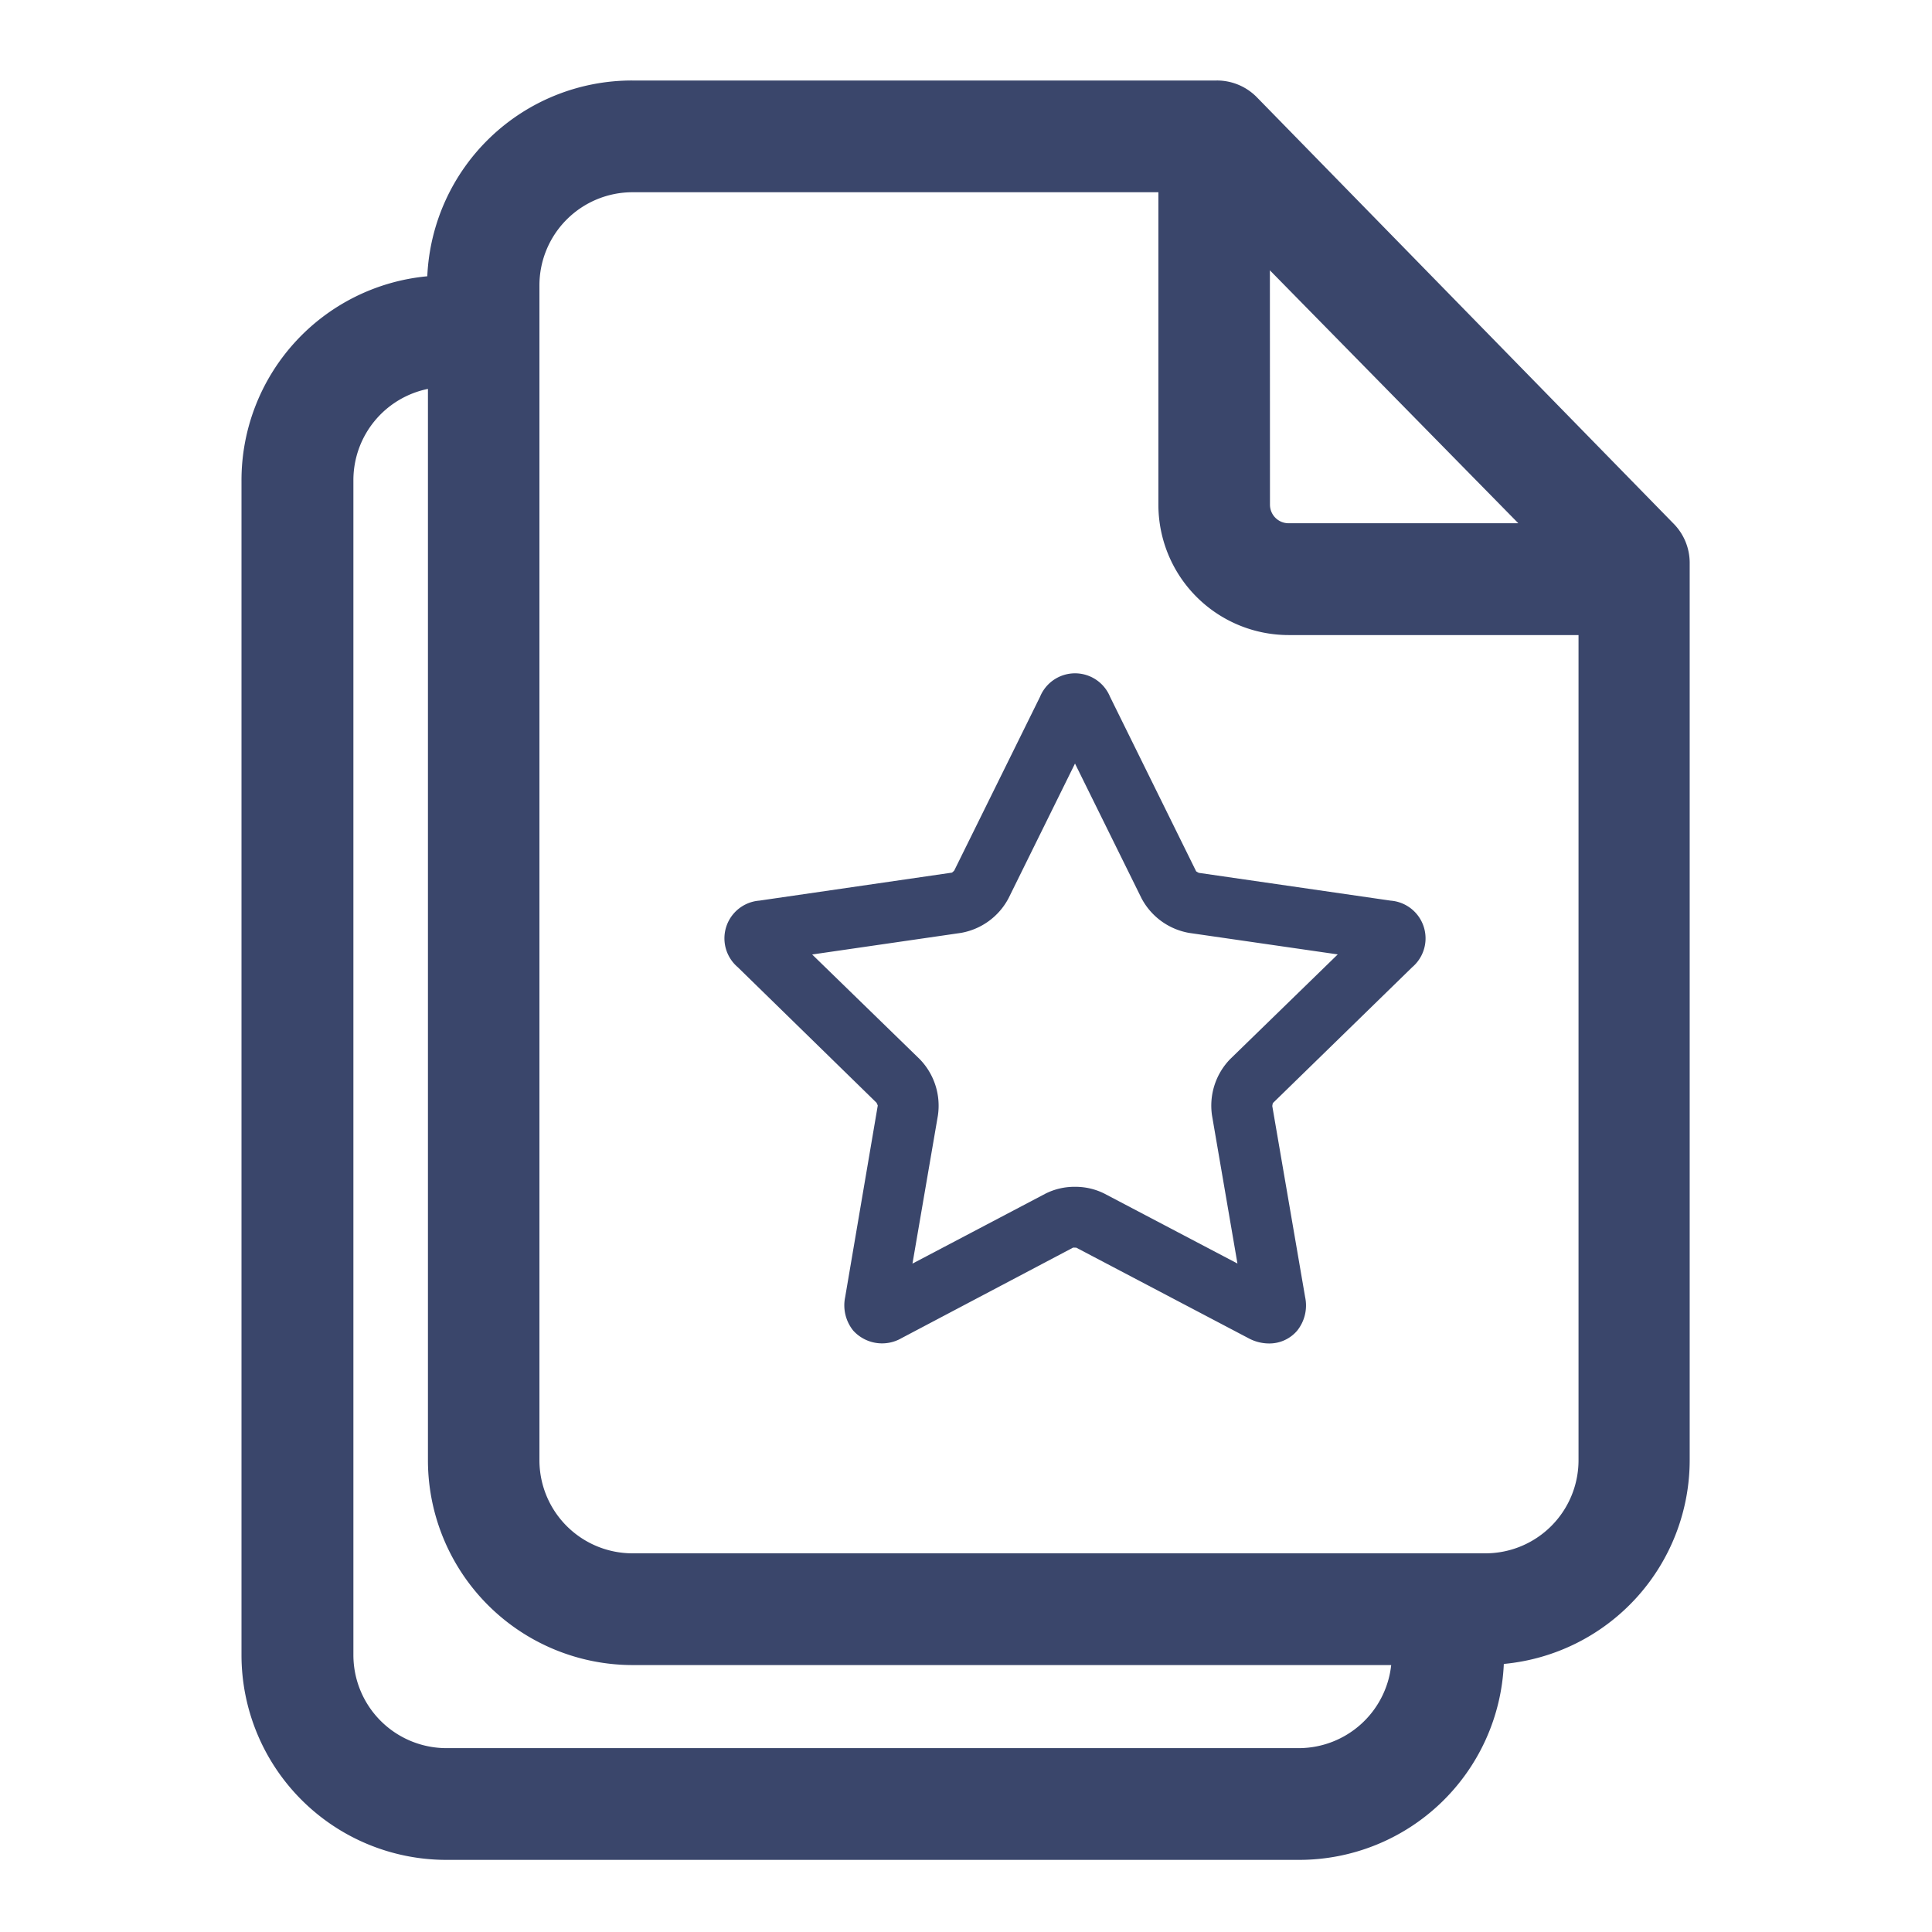<svg xmlns="http://www.w3.org/2000/svg" width="24" height="24" viewBox="0 0 24 24"><rect width="24" height="24" fill="none"/><g transform="translate(3 1)"><path d="M29.1,8.215a.694.694,0,0,0-.206-.486L23.723,2.438a.694.694,0,0,0-.5-.208h-7.26a2.545,2.545,0,0,0-2.545,2.432A2.545,2.545,0,0,0,11.11,7.206V21.789a2.545,2.545,0,0,0,2.545,2.545H24.246A2.545,2.545,0,0,0,26.791,21.9,2.545,2.545,0,0,0,29.1,19.357ZM23.885,4.588l3.086,3.142H24.117a.231.231,0,0,1-.231-.231Zm.361,18.358H13.655A1.157,1.157,0,0,1,12.5,21.789V7.195a1.157,1.157,0,0,1,.926-1.134V19.369a2.545,2.545,0,0,0,2.545,2.545h9.421a1.157,1.157,0,0,1-1.143,1.032Zm2.314-2.42H15.968a1.157,1.157,0,0,1-1.157-1.157V4.775a1.157,1.157,0,0,1,1.157-1.157H22.5V7.5a1.619,1.619,0,0,0,1.619,1.619h3.6V19.369a1.157,1.157,0,0,1-1.157,1.157Z" transform="translate(-11.11 -2.23)" fill="#3a466b"/><g transform="translate(-4735.419 -13520.094)"><g transform="translate(4741.419 13527.458)"><path d="M10.758,13.856a.54.54,0,0,1-.254-.066L8.366,12.666s0,0-.016,0a.1.1,0,0,0-.025,0L6.195,13.79a.483.483,0,0,1-.6-.094.5.5,0,0,1-.1-.416L5.9,10.9h0s-.01-.025-.016-.035L4.16,9.181a.47.47,0,0,1,.268-.826l2.394-.348s.021-.017.028-.026L7.916,5.822a.47.47,0,0,1,.869,0L9.855,7.991h0s.023.015.034.019l2.382.345a.47.47,0,0,1,.269.826l-1.732,1.689s-.007.026-.007.038l.408,2.373a.5.5,0,0,1-.1.417A.453.453,0,0,1,10.758,13.856ZM8.35,11.91a.8.8,0,0,1,.366.085l1.652.868-.316-1.84a.83.83,0,0,1,.226-.7l1.336-1.3L9.768,8.756a.83.83,0,0,1-.592-.431L8.35,6.652,7.524,8.326a.83.83,0,0,1-.592.43l-1.847.268,1.336,1.3a.83.83,0,0,1,.226.7l-.316,1.84,1.652-.869A.8.8,0,0,1,8.35,11.91Z" transform="translate(-3.996 -5.531)" fill="#3a466b"/></g></g></g></svg>